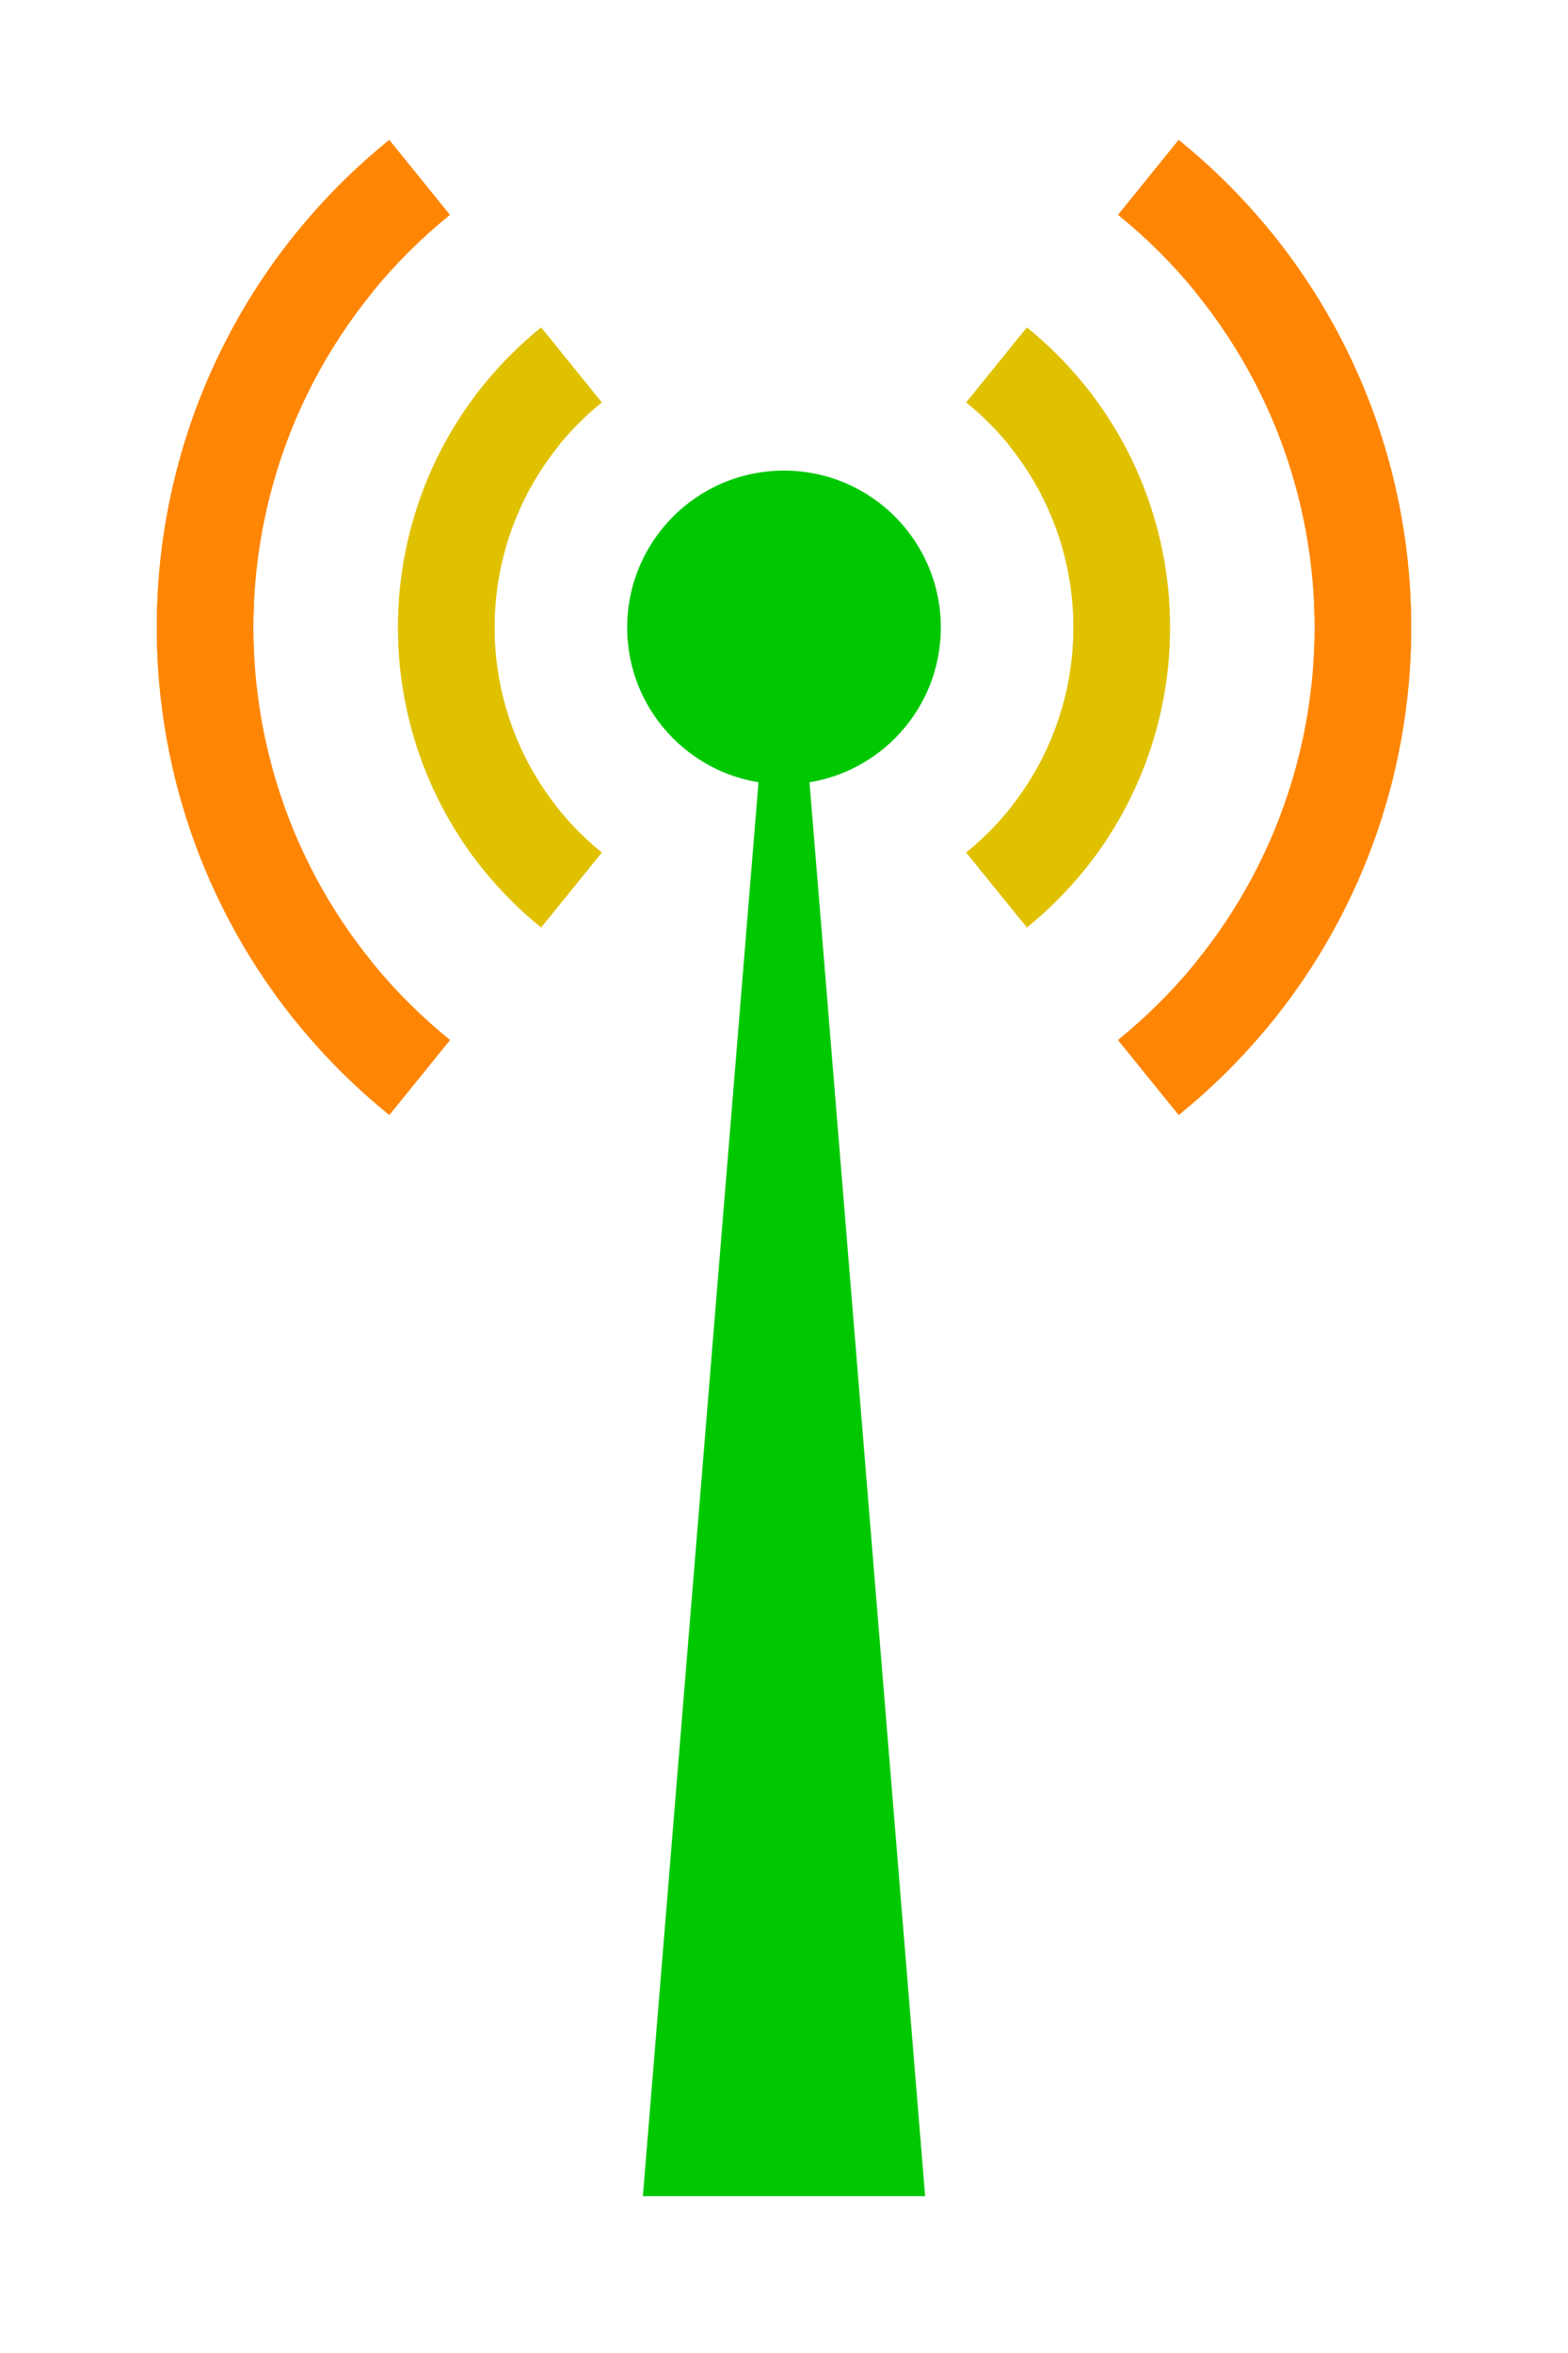 <svg xmlns="http://www.w3.org/2000/svg" width="20" height="30"><path d="M12 8c0 1.105-.895 2-2 2-1.105 0-2-.895-2-2 0-1.105.895-2 2-2 1.105 0 2.0.895 2 2z" fill="#00c800"/><path d="M3.783 2.965c-2.781 3.434-2.251 8.471 1.183 11.252l.775-.957c-2.905-2.353-3.353-6.615-1.001-9.521l-.956-.775zm10.477-.226c2.905 2.353 3.353 6.615 1.001 9.521l.956.775c2.781-3.434 2.251-8.471-1.183-11.252l-.775.957z" fill="#ff8605"/><path d="M6.174 4.902c-1.711 2.113-1.385 5.213.728 6.924l.775-.957c-1.585-1.283-1.829-3.608-.546-5.193l-.956-.774zm6.15.229c1.585 1.283 1.829 3.608.546 5.193l.956.774c1.711-2.113 1.385-5.213-.728-6.924l-.775.957z" fill="#e0c100"/><path d="M10 6l1.8 22-3.6 6.166e-7z" fill="#00c800"/><path d="M16.217 2.965c2.781 3.434 2.251 8.471-1.183 11.252l-.775-.957c2.905-2.353 3.353-6.615 1.001-9.521l.956-.775zM5.74 2.739C2.835 5.092 2.387 9.355 4.739 12.26l-.956.775C1.002 9.601 1.532 4.563 4.965 1.783l.775.957z" fill="#ff8605"/><path d="M13.826 4.902c1.711 2.113 1.385 5.213-.728 6.924l-.775-.957c1.585-1.283 1.829-3.608.546-5.193l.956-.774zm-6.15.229c-1.585 1.283-1.829 3.608-.546 5.193l-.956.774c-1.711-2.113-1.385-5.213.728-6.924l.775.957z" fill="#e0c100"/></svg>